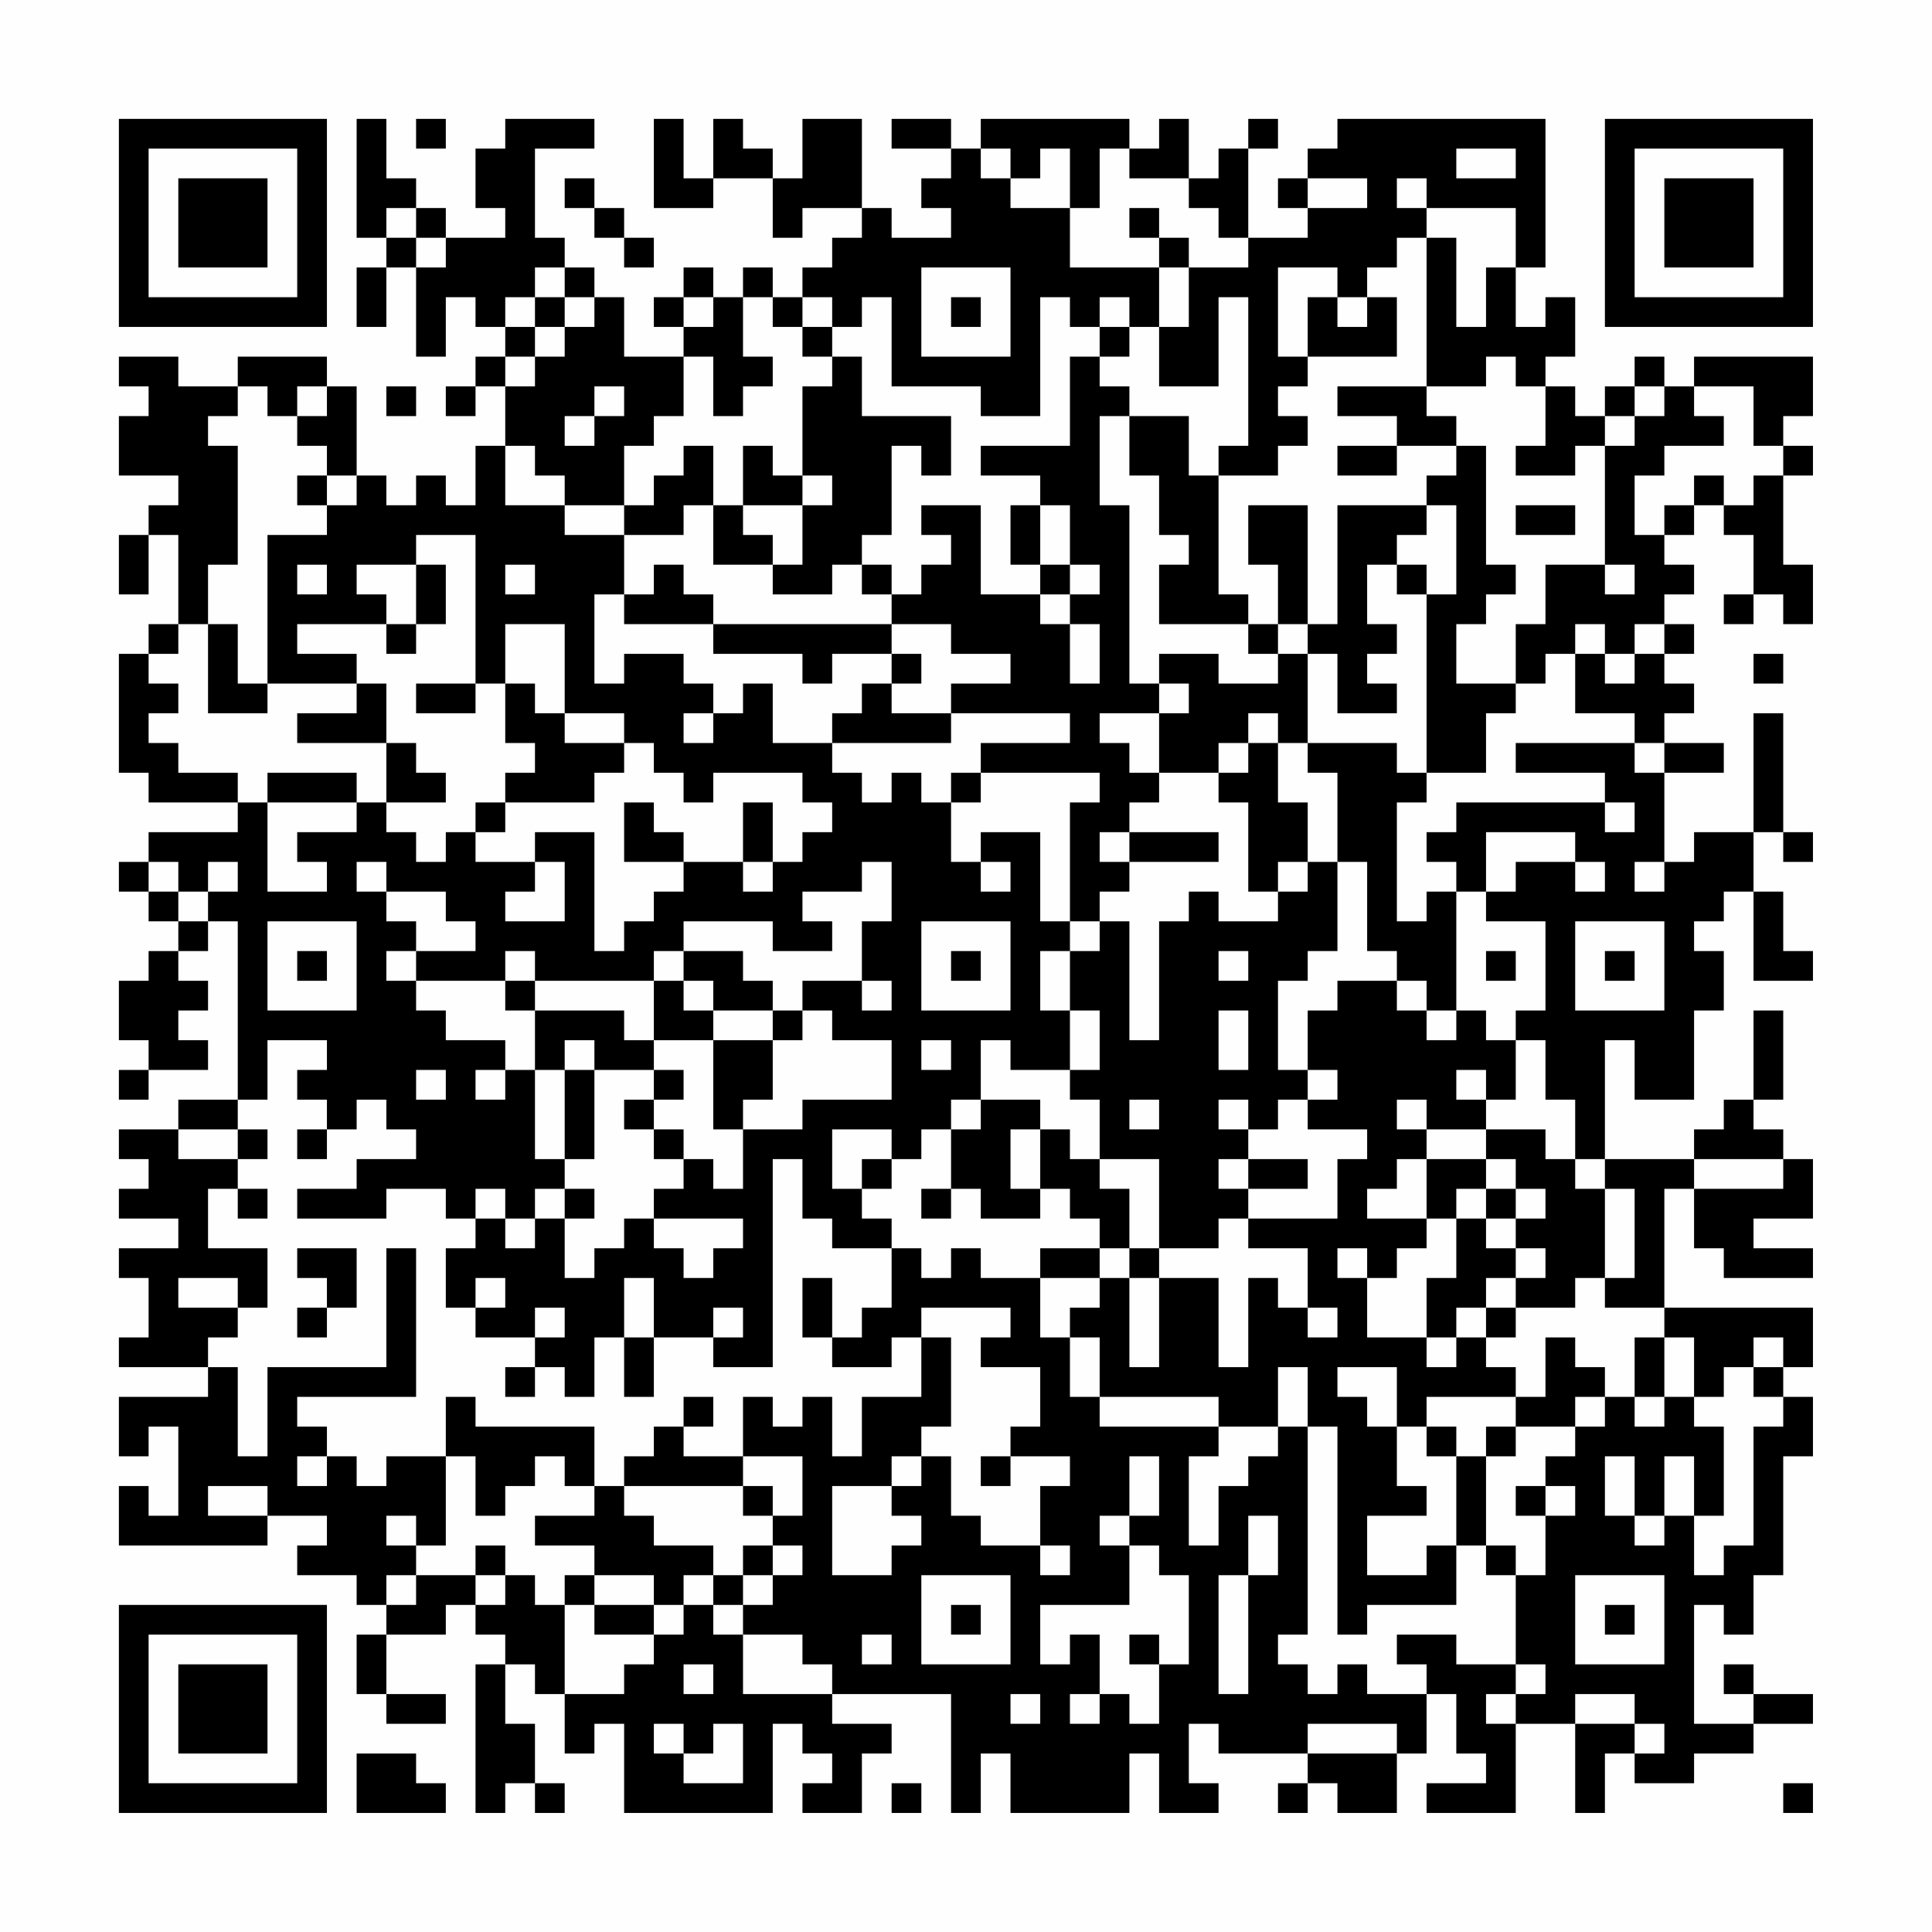 <?xml version="1.0" encoding="UTF-8"?>
<svg xmlns="http://www.w3.org/2000/svg" version="1.1" width="300" height="300" viewBox="0 0 300 300"><rect x="0" y="0" width="300" height="300" fill="#fefefe"/><g transform="scale(4.615)"><g transform="translate(4,4)"><path fill-rule="evenodd" d="M8 0L8 4L9 4L9 5L8 5L8 7L9 7L9 5L10 5L10 8L11 8L11 6L12 6L12 7L13 7L13 8L12 8L12 9L11 9L11 10L12 10L12 9L13 9L13 11L12 11L12 13L11 13L11 12L10 12L10 13L9 13L9 12L8 12L8 9L7 9L7 8L4 8L4 9L2 9L2 8L0 8L0 9L1 9L1 10L0 10L0 12L2 12L2 13L1 13L1 14L0 14L0 16L1 16L1 14L2 14L2 17L1 17L1 18L0 18L0 22L1 22L1 23L4 23L4 24L1 24L1 25L0 25L0 26L1 26L1 27L2 27L2 28L1 28L1 29L0 29L0 31L1 31L1 32L0 32L0 33L1 33L1 32L3 32L3 31L2 31L2 30L3 30L3 29L2 29L2 28L3 28L3 27L4 27L4 33L2 33L2 34L0 34L0 35L1 35L1 36L0 36L0 37L2 37L2 38L0 38L0 39L1 39L1 41L0 41L0 42L3 42L3 43L0 43L0 45L1 45L1 44L2 44L2 47L1 47L1 46L0 46L0 48L5 48L5 47L7 47L7 48L6 48L6 49L8 49L8 50L9 50L9 51L8 51L8 53L9 53L9 54L11 54L11 53L9 53L9 51L11 51L11 50L12 50L12 51L13 51L13 52L12 52L12 57L13 57L13 56L14 56L14 57L15 57L15 56L14 56L14 54L13 54L13 52L14 52L14 53L15 53L15 55L16 55L16 54L17 54L17 57L22 57L22 54L23 54L23 55L24 55L24 56L23 56L23 57L25 57L25 55L26 55L26 54L24 54L24 53L28 53L28 57L29 57L29 55L30 55L30 57L34 57L34 55L35 55L35 57L37 57L37 56L36 56L36 54L37 54L37 55L40 55L40 56L39 56L39 57L40 57L40 56L41 56L41 57L43 57L43 55L44 55L44 53L45 53L45 55L46 55L46 56L44 56L44 57L47 57L47 54L49 54L49 57L50 57L50 55L51 55L51 56L53 56L53 55L55 55L55 54L57 54L57 53L55 53L55 52L54 52L54 53L55 53L55 54L53 54L53 50L54 50L54 51L55 51L55 49L56 49L56 45L57 45L57 43L56 43L56 42L57 42L57 40L52 40L52 36L53 36L53 38L54 38L54 39L57 39L57 38L55 38L55 37L57 37L57 35L56 35L56 34L55 34L55 33L56 33L56 30L55 30L55 33L54 33L54 34L53 34L53 35L50 35L50 31L51 31L51 33L53 33L53 30L54 30L54 28L53 28L53 27L54 27L54 26L55 26L55 29L57 29L57 28L56 28L56 26L55 26L55 24L56 24L56 25L57 25L57 24L56 24L56 20L55 20L55 24L53 24L53 25L52 25L52 22L54 22L54 21L52 21L52 20L53 20L53 19L52 19L52 18L53 18L53 17L52 17L52 16L53 16L53 15L52 15L52 14L53 14L53 13L54 13L54 14L55 14L55 16L54 16L54 17L55 17L55 16L56 16L56 17L57 17L57 15L56 15L56 12L57 12L57 11L56 11L56 10L57 10L57 8L53 8L53 9L52 9L52 8L51 8L51 9L50 9L50 10L49 10L49 9L48 9L48 8L49 8L49 6L48 6L48 7L47 7L47 5L48 5L48 0L41 0L41 1L40 1L40 2L39 2L39 3L40 3L40 4L38 4L38 1L39 1L39 0L38 0L38 1L37 1L37 2L36 2L36 0L35 0L35 1L34 1L34 0L29 0L29 1L28 1L28 0L26 0L26 1L28 1L28 2L27 2L27 3L28 3L28 4L26 4L26 3L25 3L25 0L23 0L23 2L22 2L22 1L21 1L21 0L20 0L20 2L19 2L19 0L18 0L18 3L20 3L20 2L22 2L22 4L23 4L23 3L25 3L25 4L24 4L24 5L23 5L23 6L22 6L22 5L21 5L21 6L20 6L20 5L19 5L19 6L18 6L18 7L19 7L19 8L17 8L17 6L16 6L16 5L15 5L15 4L14 4L14 1L16 1L16 0L13 0L13 1L12 1L12 3L13 3L13 4L11 4L11 3L10 3L10 2L9 2L9 0ZM10 0L10 1L11 1L11 0ZM29 1L29 2L30 2L30 3L32 3L32 5L35 5L35 7L34 7L34 6L33 6L33 7L32 7L32 6L31 6L31 10L29 10L29 9L26 9L26 6L25 6L25 7L24 7L24 6L23 6L23 7L22 7L22 6L21 6L21 8L22 8L22 9L21 9L21 10L20 10L20 8L19 8L19 10L18 10L18 11L17 11L17 13L15 13L15 12L14 12L14 11L13 11L13 13L15 13L15 14L17 14L17 16L16 16L16 19L17 19L17 18L19 18L19 19L20 19L20 20L19 20L19 21L20 21L20 20L21 20L21 19L22 19L22 21L24 21L24 22L25 22L25 23L26 23L26 22L27 22L27 23L28 23L28 25L29 25L29 26L30 26L30 25L29 25L29 24L31 24L31 27L32 27L32 28L31 28L31 30L32 30L32 32L30 32L30 31L29 31L29 33L28 33L28 34L27 34L27 35L26 35L26 34L24 34L24 36L25 36L25 37L26 37L26 38L24 38L24 37L23 37L23 35L22 35L22 42L20 42L20 41L21 41L21 40L20 40L20 41L18 41L18 39L17 39L17 41L16 41L16 43L15 43L15 42L14 42L14 41L15 41L15 40L14 40L14 41L12 41L12 40L13 40L13 39L12 39L12 40L11 40L11 38L12 38L12 37L13 37L13 38L14 38L14 37L15 37L15 39L16 39L16 38L17 38L17 37L18 37L18 38L19 38L19 39L20 39L20 38L21 38L21 37L18 37L18 36L19 36L19 35L20 35L20 36L21 36L21 34L23 34L23 33L26 33L26 31L24 31L24 30L23 30L23 29L25 29L25 30L26 30L26 29L25 29L25 27L26 27L26 25L25 25L25 26L23 26L23 27L24 27L24 28L22 28L22 27L19 27L19 28L18 28L18 29L14 29L14 28L13 28L13 29L10 29L10 28L12 28L12 27L11 27L11 26L9 26L9 25L8 25L8 26L9 26L9 27L10 27L10 28L9 28L9 29L10 29L10 30L11 30L11 31L13 31L13 32L12 32L12 33L13 33L13 32L14 32L14 35L15 35L15 36L14 36L14 37L13 37L13 36L12 36L12 37L11 37L11 36L9 36L9 37L6 37L6 36L8 36L8 35L10 35L10 34L9 34L9 33L8 33L8 34L7 34L7 33L6 33L6 32L7 32L7 31L5 31L5 33L4 33L4 34L2 34L2 35L4 35L4 36L3 36L3 38L5 38L5 40L4 40L4 39L2 39L2 40L4 40L4 41L3 41L3 42L4 42L4 45L5 45L5 42L9 42L9 38L10 38L10 43L6 43L6 44L7 44L7 45L6 45L6 46L7 46L7 45L8 45L8 46L9 46L9 45L11 45L11 48L10 48L10 47L9 47L9 48L10 48L10 49L9 49L9 50L10 50L10 49L12 49L12 50L13 50L13 49L14 49L14 50L15 50L15 53L17 53L17 52L18 52L18 51L19 51L19 50L20 50L20 51L21 51L21 53L24 53L24 52L23 52L23 51L21 51L21 50L22 50L22 49L23 49L23 48L22 48L22 47L23 47L23 45L21 45L21 43L22 43L22 44L23 44L23 43L24 43L24 45L25 45L25 43L27 43L27 41L28 41L28 44L27 44L27 45L26 45L26 46L24 46L24 49L26 49L26 48L27 48L27 47L26 47L26 46L27 46L27 45L28 45L28 47L29 47L29 48L31 48L31 49L32 49L32 48L31 48L31 46L32 46L32 45L30 45L30 44L31 44L31 42L29 42L29 41L30 41L30 40L27 40L27 41L26 41L26 42L24 42L24 41L25 41L25 40L26 40L26 38L27 38L27 39L28 39L28 38L29 38L29 39L31 39L31 41L32 41L32 43L33 43L33 44L37 44L37 45L36 45L36 48L37 48L37 46L38 46L38 45L39 45L39 44L40 44L40 51L39 51L39 52L40 52L40 53L41 53L41 52L42 52L42 53L44 53L44 52L43 52L43 51L45 51L45 52L47 52L47 53L46 53L46 54L47 54L47 53L48 53L48 52L47 52L47 49L48 49L48 47L49 47L49 46L48 46L48 45L49 45L49 44L50 44L50 43L51 43L51 44L52 44L52 43L53 43L53 44L54 44L54 47L53 47L53 45L52 45L52 47L51 47L51 45L50 45L50 47L51 47L51 48L52 48L52 47L53 47L53 49L54 49L54 48L55 48L55 44L56 44L56 43L55 43L55 42L56 42L56 41L55 41L55 42L54 42L54 43L53 43L53 41L52 41L52 40L50 40L50 39L51 39L51 36L50 36L50 35L49 35L49 33L48 33L48 31L47 31L47 30L48 30L48 27L46 27L46 26L47 26L47 25L49 25L49 26L50 26L50 25L49 25L49 24L46 24L46 26L45 26L45 25L44 25L44 24L45 24L45 23L50 23L50 24L51 24L51 23L50 23L50 22L47 22L47 21L51 21L51 22L52 22L52 21L51 21L51 20L49 20L49 18L50 18L50 19L51 19L51 18L52 18L52 17L51 17L51 18L50 18L50 17L49 17L49 18L48 18L48 19L47 19L47 17L48 17L48 15L50 15L50 16L51 16L51 15L50 15L50 11L51 11L51 10L52 10L52 9L51 9L51 10L50 10L50 11L49 11L49 12L47 12L47 11L48 11L48 9L47 9L47 8L46 8L46 9L44 9L44 4L45 4L45 7L46 7L46 5L47 5L47 3L44 3L44 2L43 2L43 3L44 3L44 4L43 4L43 5L42 5L42 6L41 6L41 5L39 5L39 8L40 8L40 9L39 9L39 10L40 10L40 11L39 11L39 12L37 12L37 11L38 11L38 6L37 6L37 9L35 9L35 7L36 7L36 5L38 5L38 4L37 4L37 3L36 3L36 2L34 2L34 1L33 1L33 3L32 3L32 1L31 1L31 2L30 2L30 1ZM45 1L45 2L47 2L47 1ZM15 2L15 3L16 3L16 4L17 4L17 5L18 5L18 4L17 4L17 3L16 3L16 2ZM40 2L40 3L42 3L42 2ZM9 3L9 4L10 4L10 5L11 5L11 4L10 4L10 3ZM34 3L34 4L35 4L35 5L36 5L36 4L35 4L35 3ZM14 5L14 6L13 6L13 7L14 7L14 8L13 8L13 9L14 9L14 8L15 8L15 7L16 7L16 6L15 6L15 5ZM27 5L27 8L30 8L30 5ZM14 6L14 7L15 7L15 6ZM19 6L19 7L20 7L20 6ZM28 6L28 7L29 7L29 6ZM40 6L40 8L43 8L43 6L42 6L42 7L41 7L41 6ZM23 7L23 8L24 8L24 9L23 9L23 12L22 12L22 11L21 11L21 13L20 13L20 11L19 11L19 12L18 12L18 13L17 13L17 14L19 14L19 13L20 13L20 15L22 15L22 16L24 16L24 15L25 15L25 16L26 16L26 17L20 17L20 16L19 16L19 15L18 15L18 16L17 16L17 17L20 17L20 18L23 18L23 19L24 19L24 18L26 18L26 19L25 19L25 20L24 20L24 21L28 21L28 20L32 20L32 21L29 21L29 22L28 22L28 23L29 23L29 22L33 22L33 23L32 23L32 27L33 27L33 28L32 28L32 30L33 30L33 32L32 32L32 33L33 33L33 35L32 35L32 34L31 34L31 33L29 33L29 34L28 34L28 36L27 36L27 37L28 37L28 36L29 36L29 37L31 37L31 36L32 36L32 37L33 37L33 38L31 38L31 39L33 39L33 40L32 40L32 41L33 41L33 43L37 43L37 44L39 44L39 42L40 42L40 44L41 44L41 51L42 51L42 50L45 50L45 48L46 48L46 49L47 49L47 48L46 48L46 45L47 45L47 44L49 44L49 43L50 43L50 42L49 42L49 41L48 41L48 43L47 43L47 42L46 42L46 41L47 41L47 40L49 40L49 39L50 39L50 36L49 36L49 35L48 35L48 34L46 34L46 33L47 33L47 31L46 31L46 30L45 30L45 26L44 26L44 27L43 27L43 23L44 23L44 22L46 22L46 20L47 20L47 19L45 19L45 17L46 17L46 16L47 16L47 15L46 15L46 11L45 11L45 10L44 10L44 9L41 9L41 10L43 10L43 11L41 11L41 12L43 12L43 11L45 11L45 12L44 12L44 13L41 13L41 17L40 17L40 13L38 13L38 15L39 15L39 17L38 17L38 16L37 16L37 12L36 12L36 10L34 10L34 9L33 9L33 8L34 8L34 7L33 7L33 8L32 8L32 11L29 11L29 12L31 12L31 13L30 13L30 15L31 15L31 16L29 16L29 13L27 13L27 14L28 14L28 15L27 15L27 16L26 16L26 15L25 15L25 14L26 14L26 11L27 11L27 12L28 12L28 10L25 10L25 8L24 8L24 7ZM4 9L4 10L3 10L3 11L4 11L4 15L3 15L3 17L2 17L2 18L1 18L1 19L2 19L2 20L1 20L1 21L2 21L2 22L4 22L4 23L5 23L5 26L7 26L7 25L6 25L6 24L8 24L8 23L9 23L9 24L10 24L10 25L11 25L11 24L12 24L12 25L14 25L14 26L13 26L13 27L15 27L15 25L14 25L14 24L16 24L16 28L17 28L17 27L18 27L18 26L19 26L19 25L21 25L21 26L22 26L22 25L23 25L23 24L24 24L24 23L23 23L23 22L20 22L20 23L19 23L19 22L18 22L18 21L17 21L17 20L15 20L15 17L13 17L13 19L12 19L12 14L10 14L10 15L8 15L8 16L9 16L9 17L6 17L6 18L8 18L8 19L5 19L5 14L7 14L7 13L8 13L8 12L7 12L7 11L6 11L6 10L7 10L7 9L6 9L6 10L5 10L5 9ZM9 9L9 10L10 10L10 9ZM16 9L16 10L15 10L15 11L16 11L16 10L17 10L17 9ZM53 9L53 10L54 10L54 11L52 11L52 12L51 12L51 14L52 14L52 13L53 13L53 12L54 12L54 13L55 13L55 12L56 12L56 11L55 11L55 9ZM33 10L33 13L34 13L34 19L35 19L35 20L33 20L33 21L34 21L34 22L35 22L35 23L34 23L34 24L33 24L33 25L34 25L34 26L33 26L33 27L34 27L34 31L35 31L35 27L36 27L36 26L37 26L37 27L39 27L39 26L40 26L40 25L41 25L41 28L40 28L40 29L39 29L39 32L40 32L40 33L39 33L39 34L38 34L38 33L37 33L37 34L38 34L38 35L37 35L37 36L38 36L38 37L37 37L37 38L35 38L35 35L33 35L33 36L34 36L34 38L33 38L33 39L34 39L34 42L35 42L35 39L37 39L37 42L38 42L38 39L39 39L39 40L40 40L40 41L41 41L41 40L40 40L40 38L38 38L38 37L41 37L41 35L42 35L42 34L40 34L40 33L41 33L41 32L40 32L40 30L41 30L41 29L43 29L43 30L44 30L44 31L45 31L45 30L44 30L44 29L43 29L43 28L42 28L42 25L41 25L41 22L40 22L40 21L43 21L43 22L44 22L44 16L45 16L45 13L44 13L44 14L43 14L43 15L42 15L42 17L43 17L43 18L42 18L42 19L43 19L43 20L41 20L41 18L40 18L40 17L39 17L39 18L38 18L38 17L35 17L35 15L36 15L36 14L35 14L35 12L34 12L34 10ZM6 12L6 13L7 13L7 12ZM23 12L23 13L21 13L21 14L22 14L22 15L23 15L23 13L24 13L24 12ZM31 13L31 15L32 15L32 16L31 16L31 17L32 17L32 19L33 19L33 17L32 17L32 16L33 16L33 15L32 15L32 13ZM47 13L47 14L49 14L49 13ZM6 15L6 16L7 16L7 15ZM10 15L10 17L9 17L9 18L10 18L10 17L11 17L11 15ZM13 15L13 16L14 16L14 15ZM43 15L43 16L44 16L44 15ZM3 17L3 20L5 20L5 19L4 19L4 17ZM26 17L26 18L27 18L27 19L26 19L26 20L28 20L28 19L30 19L30 18L28 18L28 17ZM35 18L35 19L36 19L36 20L35 20L35 22L37 22L37 23L38 23L38 26L39 26L39 25L40 25L40 23L39 23L39 21L40 21L40 18L39 18L39 19L37 19L37 18ZM55 18L55 19L56 19L56 18ZM8 19L8 20L6 20L6 21L9 21L9 23L11 23L11 22L10 22L10 21L9 21L9 19ZM10 19L10 20L12 20L12 19ZM13 19L13 21L14 21L14 22L13 22L13 23L12 23L12 24L13 24L13 23L16 23L16 22L17 22L17 21L15 21L15 20L14 20L14 19ZM38 20L38 21L37 21L37 22L38 22L38 21L39 21L39 20ZM5 22L5 23L8 23L8 22ZM17 23L17 25L19 25L19 24L18 24L18 23ZM21 23L21 25L22 25L22 23ZM34 24L34 25L37 25L37 24ZM1 25L1 26L2 26L2 27L3 27L3 26L4 26L4 25L3 25L3 26L2 26L2 25ZM51 25L51 26L52 26L52 25ZM5 27L5 30L8 30L8 27ZM27 27L27 30L30 30L30 27ZM49 27L49 30L52 30L52 27ZM6 28L6 29L7 29L7 28ZM19 28L19 29L18 29L18 31L17 31L17 30L14 30L14 29L13 29L13 30L14 30L14 32L15 32L15 35L16 35L16 32L18 32L18 33L17 33L17 34L18 34L18 35L19 35L19 34L18 34L18 33L19 33L19 32L18 32L18 31L20 31L20 34L21 34L21 33L22 33L22 31L23 31L23 30L22 30L22 29L21 29L21 28ZM28 28L28 29L29 29L29 28ZM37 28L37 29L38 29L38 28ZM46 28L46 29L47 29L47 28ZM50 28L50 29L51 29L51 28ZM19 29L19 30L20 30L20 31L22 31L22 30L20 30L20 29ZM37 30L37 32L38 32L38 30ZM15 31L15 32L16 32L16 31ZM27 31L27 32L28 32L28 31ZM10 32L10 33L11 33L11 32ZM45 32L45 33L46 33L46 32ZM34 33L34 34L35 34L35 33ZM43 33L43 34L44 34L44 35L43 35L43 36L42 36L42 37L44 37L44 38L43 38L43 39L42 39L42 38L41 38L41 39L42 39L42 41L44 41L44 42L45 42L45 41L46 41L46 40L47 40L47 39L48 39L48 38L47 38L47 37L48 37L48 36L47 36L47 35L46 35L46 34L44 34L44 33ZM4 34L4 35L5 35L5 34ZM6 34L6 35L7 35L7 34ZM30 34L30 36L31 36L31 34ZM25 35L25 36L26 36L26 35ZM38 35L38 36L40 36L40 35ZM44 35L44 37L45 37L45 39L44 39L44 41L45 41L45 40L46 40L46 39L47 39L47 38L46 38L46 37L47 37L47 36L46 36L46 35ZM53 35L53 36L56 36L56 35ZM4 36L4 37L5 37L5 36ZM15 36L15 37L16 37L16 36ZM45 36L45 37L46 37L46 36ZM6 38L6 39L7 39L7 40L6 40L6 41L7 41L7 40L8 40L8 38ZM34 38L34 39L35 39L35 38ZM23 39L23 41L24 41L24 39ZM17 41L17 43L18 43L18 41ZM51 41L51 43L52 43L52 41ZM13 42L13 43L14 43L14 42ZM41 42L41 43L42 43L42 44L43 44L43 46L44 46L44 47L42 47L42 49L44 49L44 48L45 48L45 45L46 45L46 44L47 44L47 43L44 43L44 44L43 44L43 42ZM11 43L11 45L12 45L12 47L13 47L13 46L14 46L14 45L15 45L15 46L16 46L16 47L14 47L14 48L16 48L16 49L15 49L15 50L16 50L16 51L18 51L18 50L19 50L19 49L20 49L20 50L21 50L21 49L22 49L22 48L21 48L21 49L20 49L20 48L18 48L18 47L17 47L17 46L21 46L21 47L22 47L22 46L21 46L21 45L19 45L19 44L20 44L20 43L19 43L19 44L18 44L18 45L17 45L17 46L16 46L16 44L12 44L12 43ZM44 44L44 45L45 45L45 44ZM29 45L29 46L30 46L30 45ZM34 45L34 47L33 47L33 48L34 48L34 50L31 50L31 52L32 52L32 51L33 51L33 53L32 53L32 54L33 54L33 53L34 53L34 54L35 54L35 52L36 52L36 49L35 49L35 48L34 48L34 47L35 47L35 45ZM3 46L3 47L5 47L5 46ZM47 46L47 47L48 47L48 46ZM38 47L38 49L37 49L37 53L38 53L38 49L39 49L39 47ZM12 48L12 49L13 49L13 48ZM16 49L16 50L18 50L18 49ZM27 49L27 52L30 52L30 49ZM49 49L49 52L52 52L52 49ZM28 50L28 51L29 51L29 50ZM50 50L50 51L51 51L51 50ZM25 51L25 52L26 52L26 51ZM34 51L34 52L35 52L35 51ZM19 52L19 53L20 53L20 52ZM30 53L30 54L31 54L31 53ZM49 53L49 54L51 54L51 55L52 55L52 54L51 54L51 53ZM18 54L18 55L19 55L19 56L21 56L21 54L20 54L20 55L19 55L19 54ZM40 54L40 55L43 55L43 54ZM8 55L8 57L11 57L11 56L10 56L10 55ZM26 56L26 57L27 57L27 56ZM56 56L56 57L57 57L57 56ZM0 0L0 7L7 7L7 0ZM1 1L1 6L6 6L6 1ZM2 2L2 5L5 5L5 2ZM50 0L50 7L57 7L57 0ZM51 1L51 6L56 6L56 1ZM52 2L52 5L55 5L55 2ZM0 50L0 57L7 57L7 50ZM1 51L1 56L6 56L6 51ZM2 52L2 55L5 55L5 52Z" fill="#000000"/></g></g></svg>
